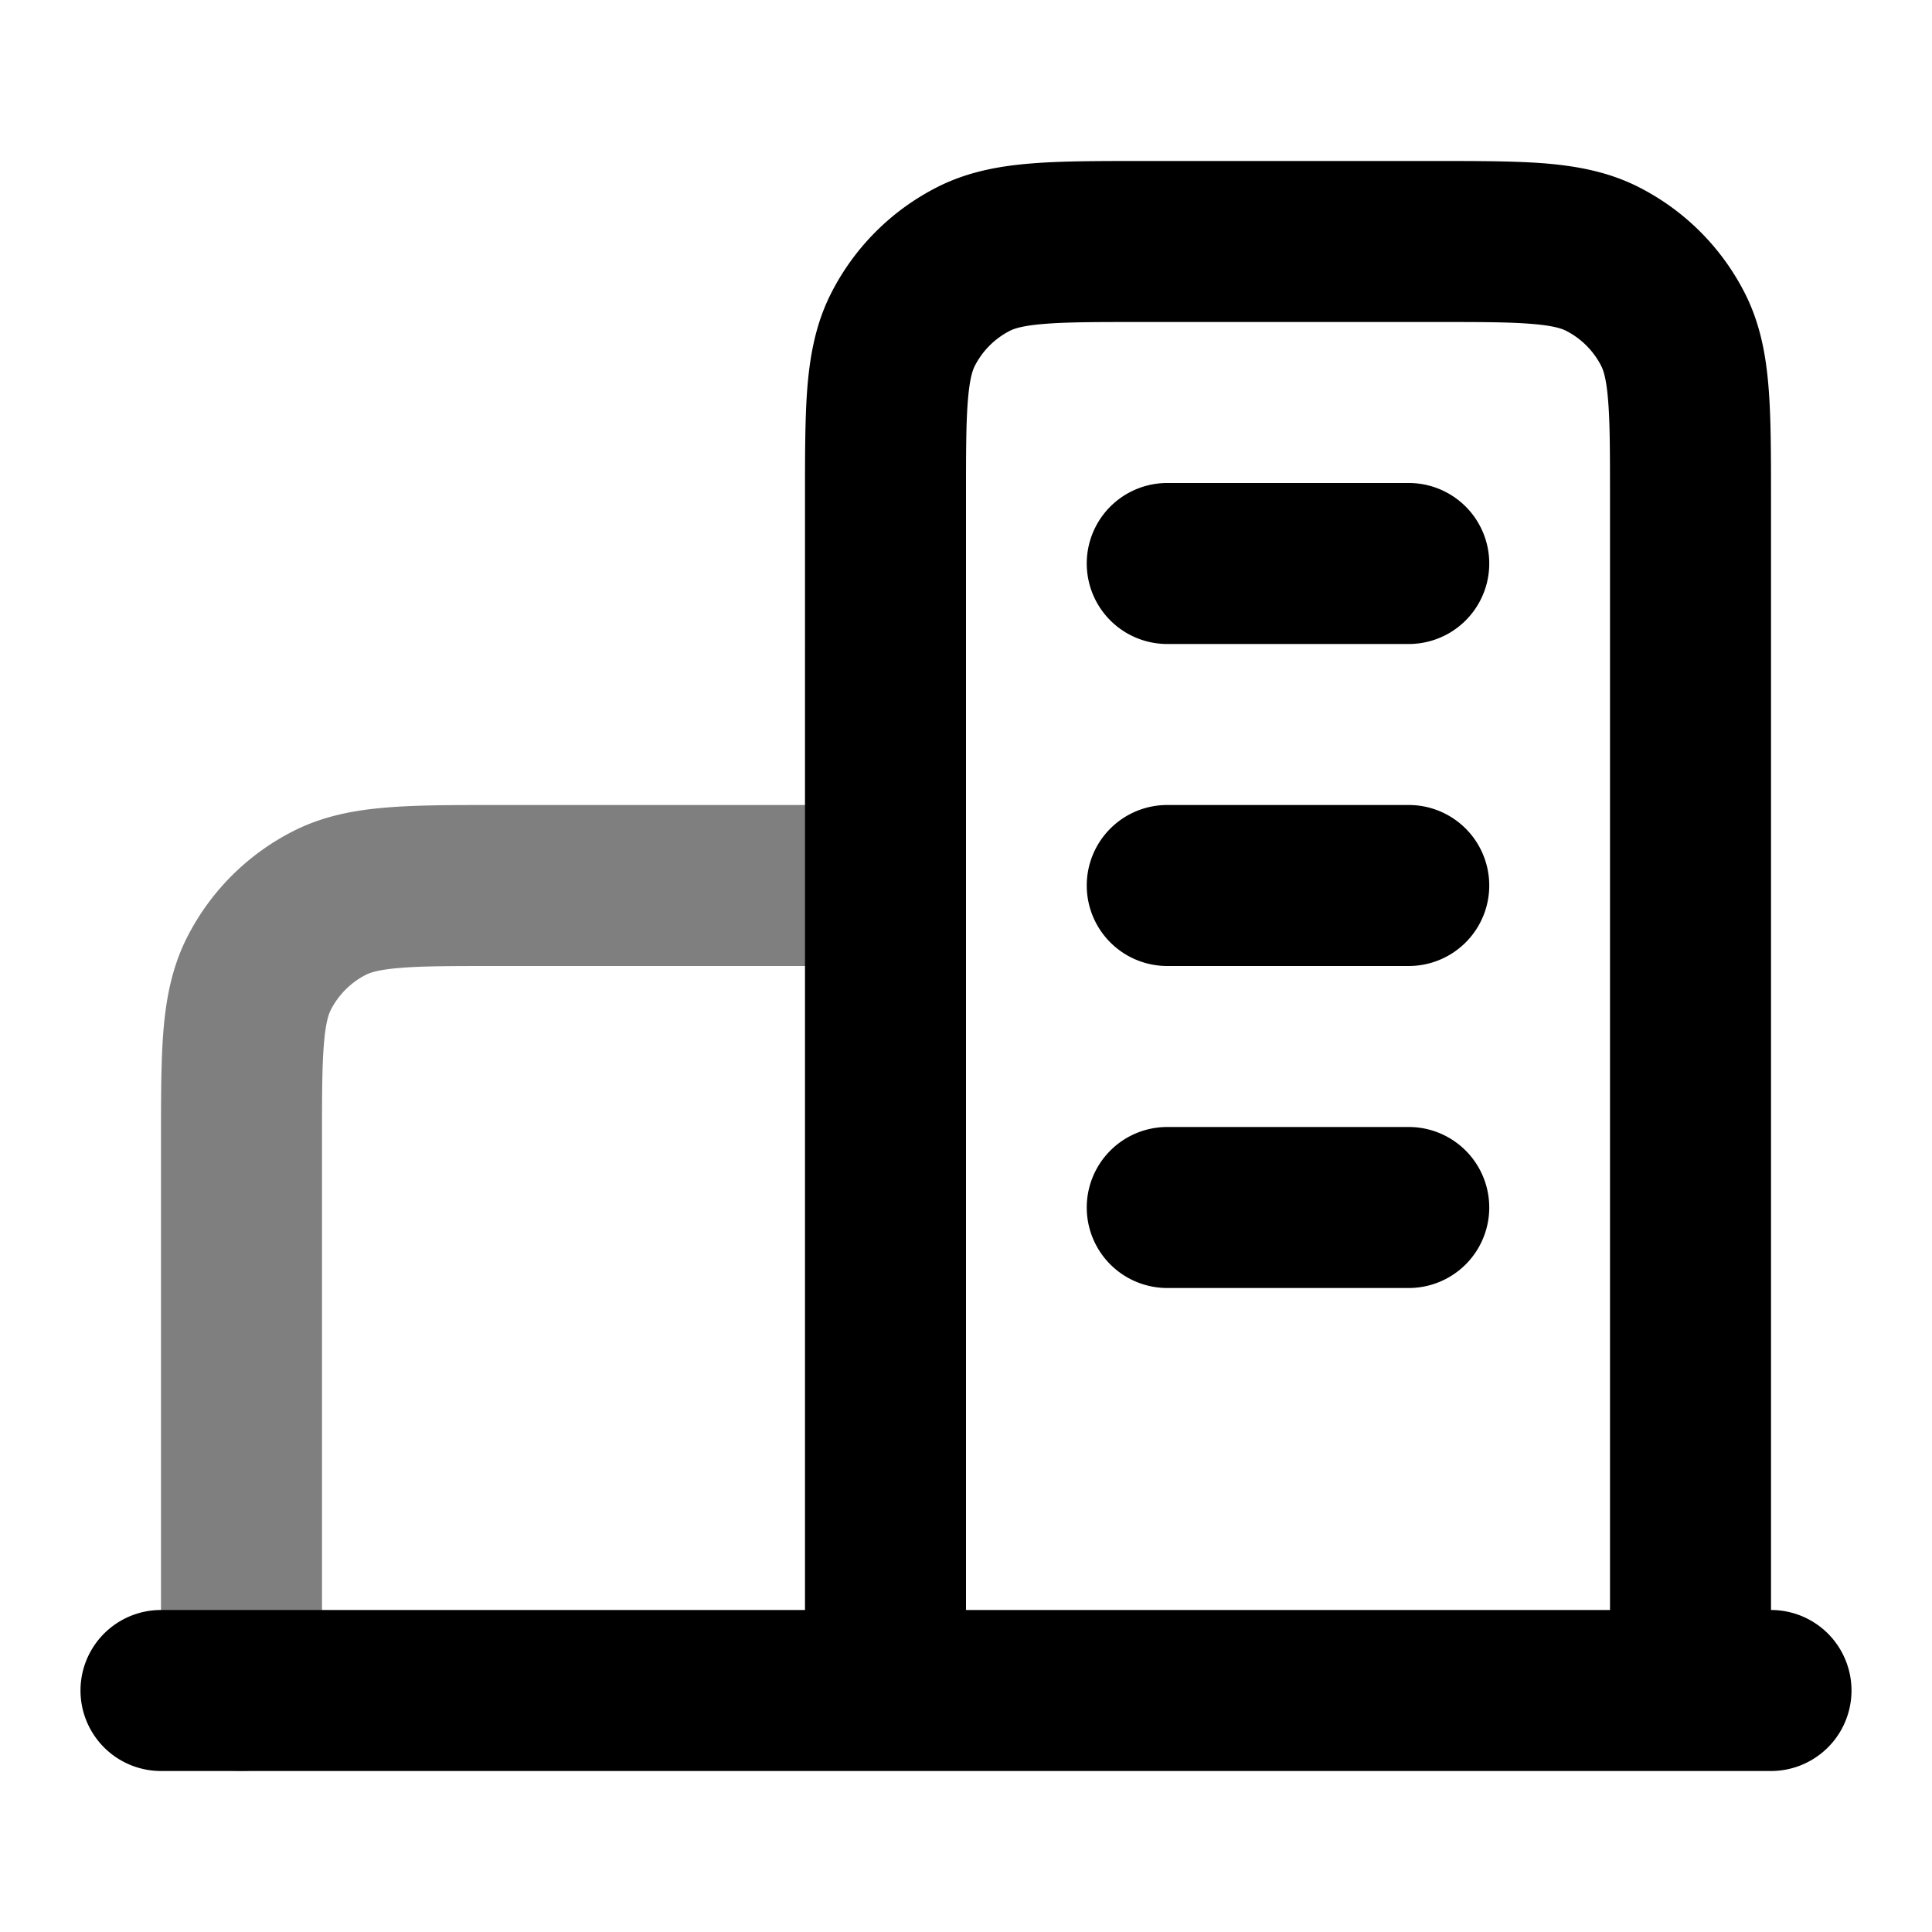 <svg xmlns="http://www.w3.org/2000/svg" width="24" height="24" viewBox="0 0 24 24">
  <path fill-rule="evenodd" d="M6.161 10H11a1 1 0 1 1 0 2H6.2c-.577 0-.949 0-1.232.024-.272.022-.373.06-.422.085a1 1 0 0 0-.437.437c-.025.05-.063.15-.085.422C4 13.25 4 13.623 4 14.2V21a1 1 0 1 1-2 0v-6.838c0-.528 0-.982.03-1.357.033-.395.104-.789.297-1.167a3 3 0 0 1 1.311-1.311c.378-.193.772-.264 1.167-.296C5.18 10 5.635 10 6.161 10Z" clip-rule="evenodd" opacity=".5"/>
  <path fill-rule="evenodd" d="M14.162 2h3.676c.528 0 .982 0 1.357.03.395.033.789.104 1.167.297a3 3 0 0 1 1.311 1.311c.193.378.264.772.296 1.167.031.375.031.83.031 1.356V20a1 1 0 1 1 0 2H2a1 1 0 1 1 0-2h8V6.161c0-.527 0-.981.03-1.356.033-.395.104-.789.297-1.167a3 3 0 0 1 1.311-1.311c.378-.193.772-.264 1.167-.296C13.18 2 13.635 2 14.162 2ZM12 20h8V6.2c0-.577 0-.949-.024-1.232-.022-.272-.06-.373-.085-.422a1 1 0 0 0-.437-.437c-.05-.025-.15-.063-.422-.085C18.75 4 18.377 4 17.8 4h-3.6c-.577 0-.949 0-1.232.024-.272.022-.373.06-.422.085a1 1 0 0 0-.437.437c-.025.05-.063.15-.085.422C12 5.25 12 5.623 12 6.2V20Zm1.5-13a1 1 0 0 1 1-1h3a1 1 0 1 1 0 2h-3a1 1 0 0 1-1-1Zm0 4a1 1 0 0 1 1-1h3a1 1 0 1 1 0 2h-3a1 1 0 0 1-1-1Zm0 4a1 1 0 0 1 1-1h3a1 1 0 1 1 0 2h-3a1 1 0 0 1-1-1Z" clip-rule="evenodd"/>
</svg>
